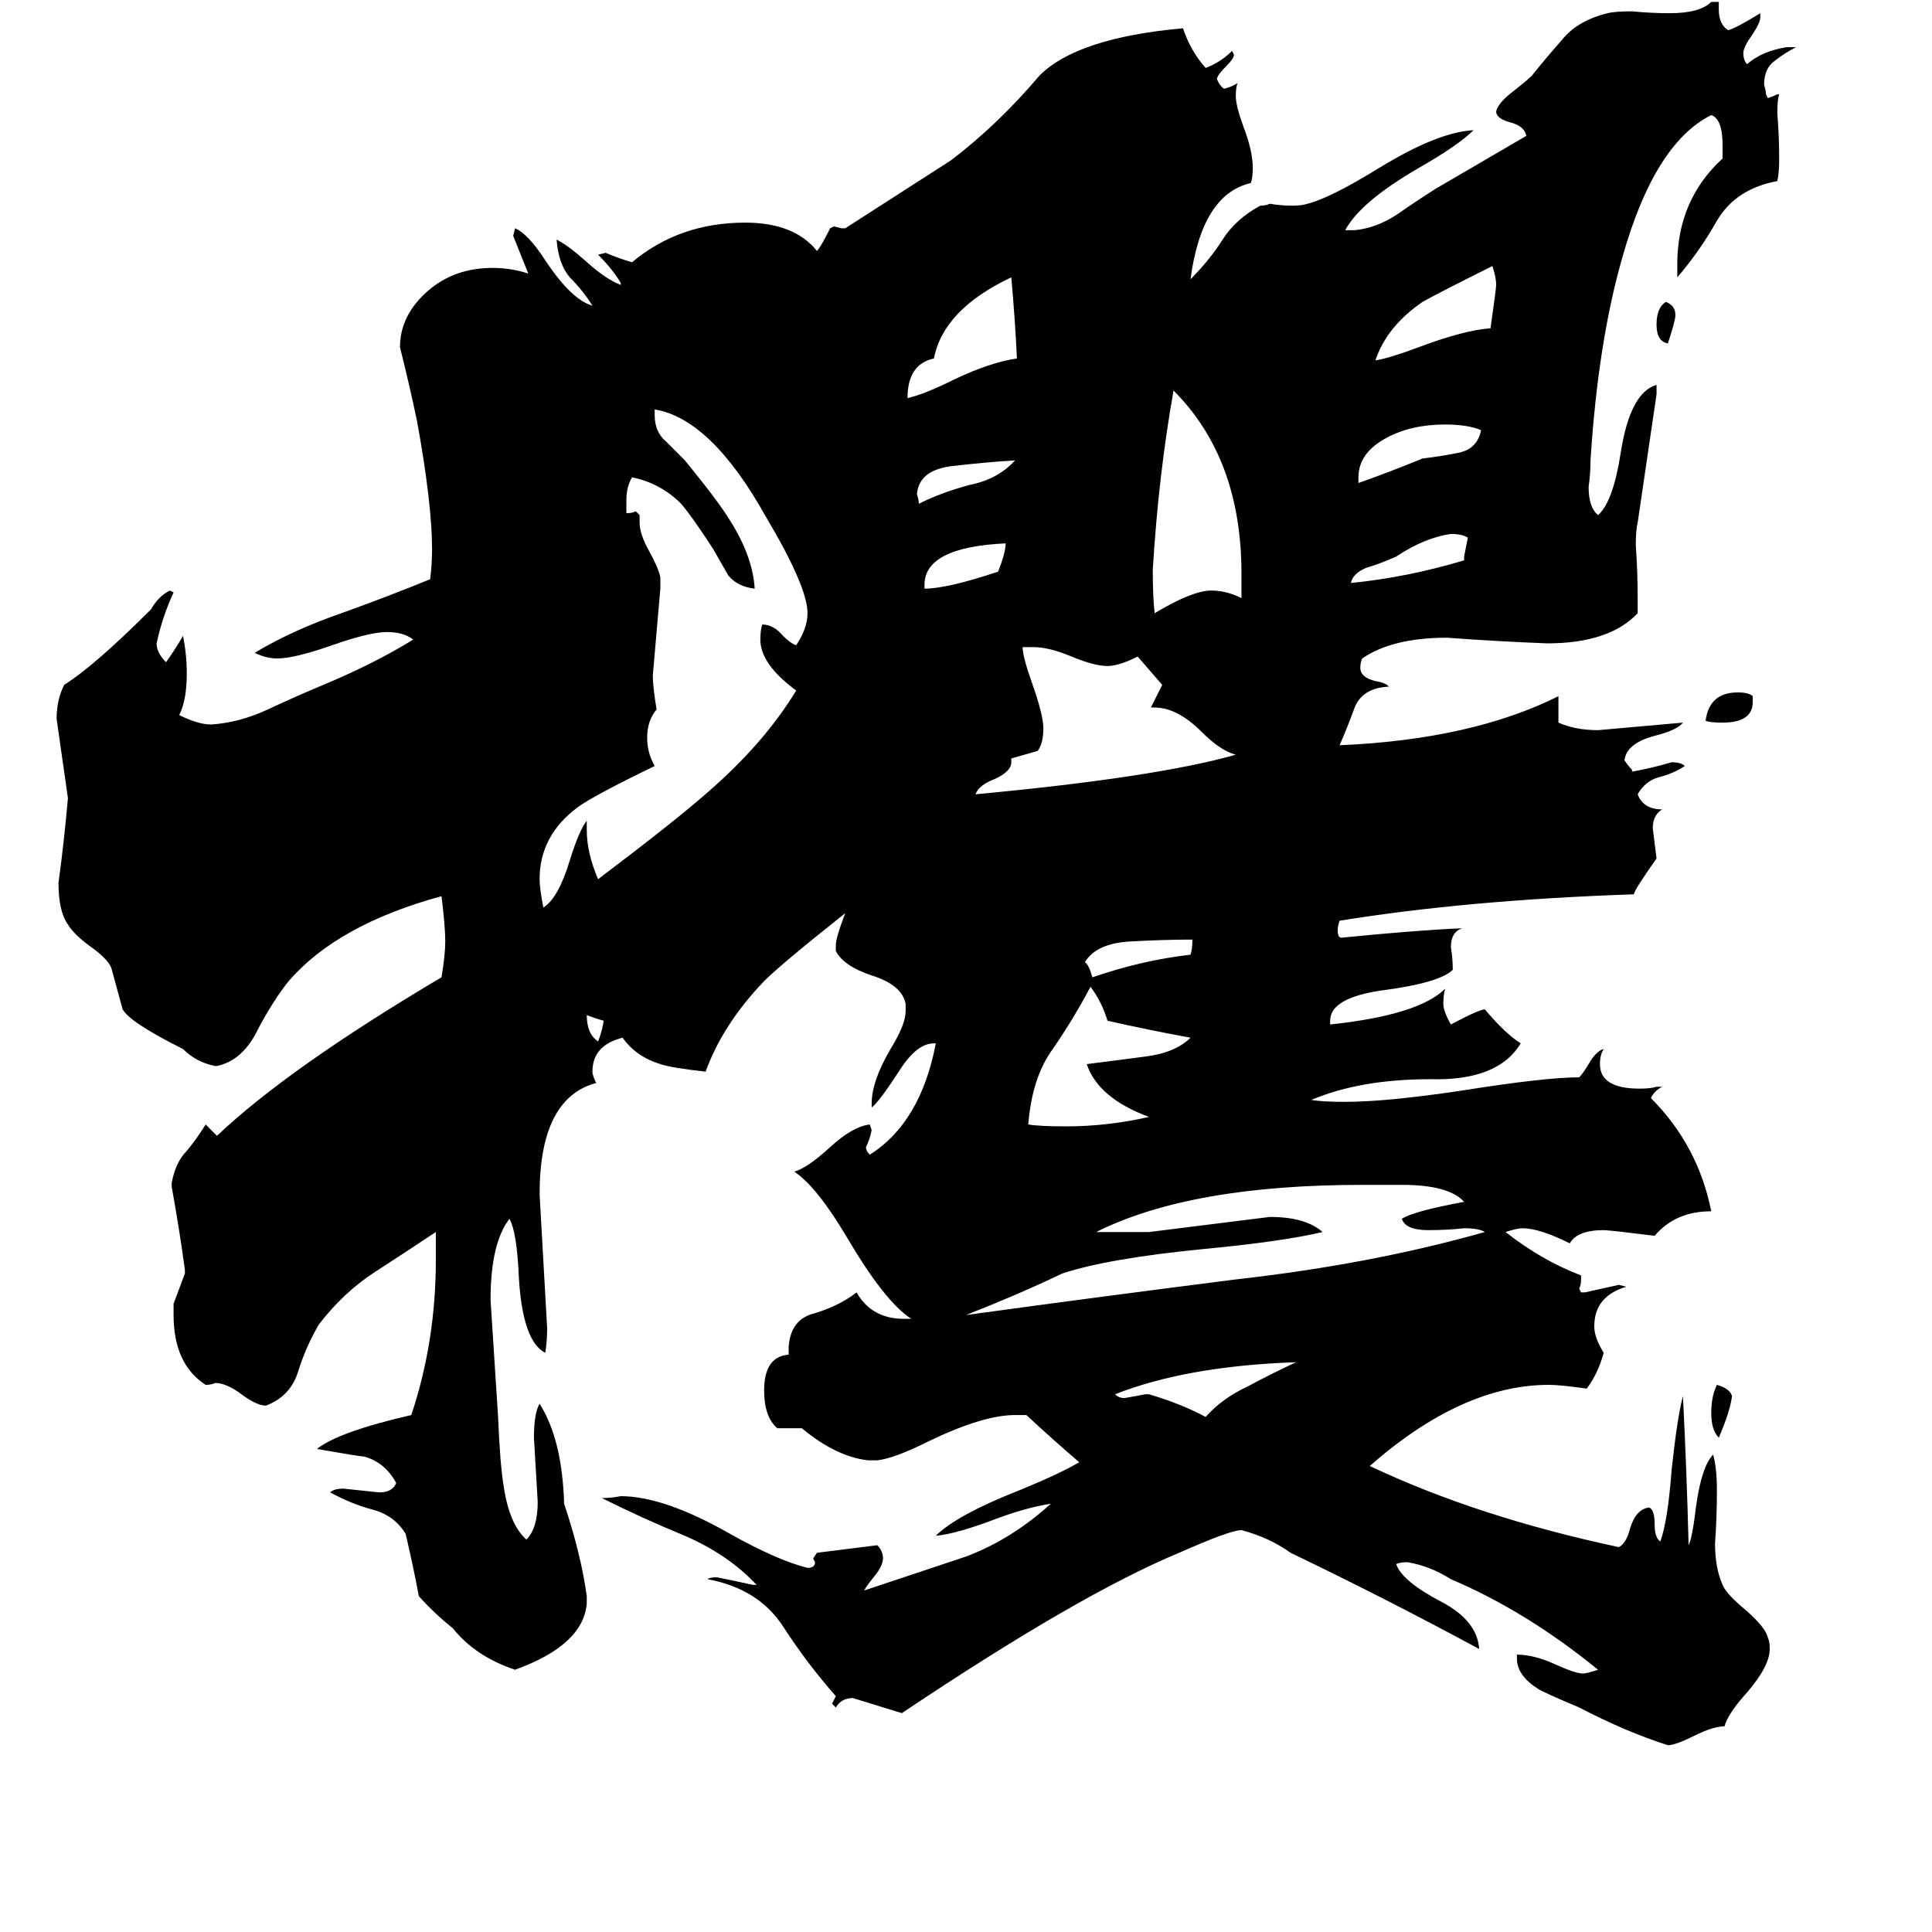 <svg xmlns="http://www.w3.org/2000/svg" viewBox="0 -800 1024 1024">
	<path fill="#000000" d="M320 -259Q316 -260 311 -262Q311 -252 317 -248Q319 -253 320 -259ZM884 -618Q878 -619 878 -628Q878 -637 883 -640Q888 -638 888 -633Q888 -630 884 -618ZM918 -60Q917 -52 911 -38Q907 -42 907 -51Q907 -60 910 -66Q917 -64 918 -60ZM929 -431V-428Q929 -417 913 -417Q906 -417 904 -418Q906 -433 921 -433Q927 -433 929 -431ZM538 -556Q522 -555 505 -553Q487 -551 486 -538Q487 -535 487 -533Q499 -539 514 -543Q529 -546 538 -556ZM632 -302Q617 -302 599 -301Q581 -300 575 -290Q577 -289 579 -282Q605 -291 631 -294Q632 -297 632 -302ZM490 -490V-488Q502 -488 529 -497Q533 -507 533 -512Q490 -510 490 -490ZM776 -503V-505Q777 -510 778 -515Q775 -517 769 -517Q755 -515 740 -505Q731 -501 724 -499Q717 -496 716 -491Q746 -494 776 -503ZM720 -547V-544Q737 -550 754 -557Q763 -558 773 -560Q783 -562 785 -572Q778 -575 766 -575Q748 -575 735 -568Q720 -560 720 -547ZM607 -61H609Q626 -56 639 -49Q648 -59 661 -65Q674 -72 687 -78Q629 -76 591 -61Q593 -59 596 -59Q602 -60 607 -61ZM791 -659Q761 -644 754 -640Q735 -627 729 -609Q736 -610 752 -616Q776 -625 790 -626Q793 -647 793 -649Q793 -653 791 -659ZM539 -610Q538 -631 536 -653Q500 -636 495 -610Q481 -607 481 -589Q490 -591 506 -599Q525 -608 539 -610ZM576 -236Q592 -238 607 -240Q623 -242 631 -250Q609 -254 587 -259Q584 -269 578 -277Q569 -260 558 -244Q547 -229 545 -204Q551 -203 565 -203Q587 -203 609 -208Q582 -218 576 -236ZM658 -483V-496Q658 -557 622 -593Q614 -548 611 -498Q611 -483 612 -475Q632 -487 642 -487Q650 -487 658 -483ZM612 -425H610Q613 -431 616 -437Q610 -444 603 -452Q593 -447 587 -447Q580 -447 568 -452Q556 -457 548 -457H542Q542 -452 547 -438Q553 -421 553 -414Q553 -406 550 -402Q543 -400 536 -398V-396Q536 -391 527 -387Q519 -384 517 -379Q613 -388 655 -400Q647 -402 637 -412Q624 -425 612 -425ZM743 -172H722Q631 -172 581 -147H609Q641 -151 673 -155Q692 -155 701 -147Q680 -142 638 -138Q587 -133 563 -125Q540 -114 512 -103Q585 -113 656 -122Q727 -130 787 -147Q784 -149 776 -149Q767 -148 757 -148Q745 -148 743 -154Q749 -158 776 -163Q768 -172 743 -172ZM311 -365V-360Q311 -348 317 -334Q358 -365 375 -380Q405 -406 422 -434Q403 -448 403 -461Q403 -466 404 -469Q410 -469 415 -463Q419 -459 422 -458Q428 -467 428 -475Q428 -489 406 -526Q377 -578 347 -583V-580Q347 -571 353 -566Q358 -561 363 -556Q381 -534 387 -524Q399 -505 400 -488Q391 -489 386 -495Q382 -502 378 -509Q367 -526 361 -533Q350 -544 335 -547Q332 -542 332 -535V-528Q335 -528 337 -529L339 -527V-523Q339 -517 344 -508Q349 -499 350 -494V-488Q348 -465 346 -442Q346 -436 348 -424Q343 -418 343 -409Q343 -401 347 -394Q314 -378 306 -372Q286 -357 286 -334Q286 -329 288 -319Q296 -324 302 -344Q307 -360 311 -365ZM804 79V77Q813 77 824 82Q835 87 839 87Q841 87 847 85Q809 54 769 37Q758 30 746 28Q742 28 740 29Q743 38 764 49Q783 59 784 74Q734 47 684 23Q673 15 658 11Q652 11 625 23Q572 45 478 108Q465 104 452 100Q446 100 443 105L441 103Q442 101 443 99Q428 82 415 62Q402 42 375 37Q376 36 380 36Q390 38 399 40H401Q386 24 363 14Q341 5 319 -6Q324 -6 329 -7Q352 -7 387 13Q412 27 428 31Q432 31 432 28L431 26L433 23Q449 21 465 19Q468 22 468 26Q468 30 463 36Q459 41 458 43Q488 33 512 25Q536 16 557 -3Q544 -1 528 5Q507 13 496 14Q507 3 540 -10Q562 -19 572 -25Q558 -37 544 -50H538Q521 -50 492 -36Q474 -27 465 -26H460Q443 -28 425 -43H412Q405 -49 405 -63Q405 -81 418 -82V-86Q419 -101 432 -104Q445 -108 454 -115Q462 -101 479 -101H483Q469 -110 449 -144Q433 -171 421 -179Q428 -181 440 -192Q452 -203 461 -204L462 -201Q461 -196 459 -192Q459 -190 461 -188Q488 -205 496 -247H495Q486 -247 477 -233Q466 -216 462 -213V-215Q462 -227 472 -244Q480 -257 480 -264V-268Q478 -278 462 -283Q447 -288 443 -296V-299Q443 -303 448 -316Q414 -289 405 -280Q383 -257 374 -232Q356 -234 350 -236Q337 -240 330 -250Q314 -246 314 -232Q314 -230 316 -226Q286 -218 286 -167Q288 -131 290 -96Q290 -89 289 -83Q277 -89 275 -123Q274 -147 270 -154Q260 -141 260 -111Q262 -80 264 -49Q265 -24 267 -12Q270 8 279 16Q285 10 285 -4Q284 -21 283 -38Q283 -51 286 -56Q298 -37 299 -3Q308 24 311 46V50Q309 72 273 85Q252 78 240 63Q230 55 222 46Q219 30 215 13Q209 3 197 0Q186 -3 175 -9Q177 -11 182 -11Q192 -10 201 -9Q208 -9 210 -14Q204 -25 193 -28Q191 -28 168 -32Q179 -41 218 -50Q231 -89 231 -132V-147Q216 -137 199 -126Q182 -115 169 -98Q162 -86 158 -73Q154 -60 141 -55Q136 -55 128 -61Q120 -67 114 -67Q112 -66 109 -66Q92 -77 92 -103V-109Q95 -117 98 -125V-127Q95 -149 91 -171V-173Q93 -184 99 -190Q104 -196 109 -204Q112 -201 115 -198Q153 -234 234 -282Q236 -294 236 -301Q236 -309 234 -325Q179 -310 153 -280Q145 -270 137 -255Q129 -238 115 -235H114Q104 -237 97 -244Q69 -258 65 -265Q62 -276 59 -287Q57 -292 47 -299Q39 -305 36 -310Q31 -317 31 -332Q34 -354 36 -377Q33 -398 30 -419Q30 -429 34 -437Q50 -447 80 -477Q84 -484 90 -487L92 -486Q86 -473 83 -459Q83 -454 88 -449Q93 -456 97 -463Q99 -453 99 -443Q99 -429 95 -421Q105 -416 112 -416Q127 -417 142 -424Q157 -431 169 -436Q198 -448 219 -461Q214 -465 205 -465Q196 -465 176 -458Q156 -451 147 -451Q141 -451 135 -454Q155 -466 181 -475Q206 -484 228 -493Q229 -501 229 -509Q229 -533 221 -577Q217 -596 212 -616Q212 -633 227 -646Q241 -658 261 -658Q271 -658 280 -655Q276 -665 272 -675L273 -679Q280 -676 289 -662Q303 -641 314 -638Q309 -646 302 -653Q296 -660 295 -673Q301 -670 310 -662Q321 -652 329 -649V-650Q325 -657 317 -665L321 -666Q328 -663 335 -661Q360 -682 395 -682Q421 -682 433 -667Q435 -669 440 -679L442 -680L446 -679H448Q476 -697 504 -715Q529 -734 551 -760Q571 -780 627 -785Q631 -773 639 -764Q647 -767 653 -773L654 -771Q654 -769 650 -765Q645 -760 645 -758L646 -756Q648 -753 649 -753Q653 -754 656 -756Q655 -754 655 -749Q655 -744 659 -733Q664 -720 664 -711Q664 -706 663 -703Q637 -697 631 -652Q641 -662 648 -673Q655 -684 668 -691Q671 -691 673 -692Q679 -691 685 -691Q690 -691 693 -692Q705 -695 731 -711Q762 -730 781 -731Q773 -723 752 -711Q721 -693 713 -678H718Q729 -679 740 -686Q750 -693 761 -700Q785 -714 809 -728Q808 -733 801 -735Q793 -737 793 -741Q794 -745 800 -750Q809 -757 812 -760Q820 -770 828 -779Q836 -789 852 -793Q856 -794 865 -794Q875 -793 885 -793Q901 -793 907 -799H911V-795Q911 -787 916 -784Q920 -785 933 -793V-791Q933 -788 929 -782Q924 -775 924 -772Q924 -768 926 -766Q934 -773 947 -775H952Q946 -772 941 -768Q935 -764 935 -755Q936 -752 936 -750L937 -748Q940 -749 942 -750H943Q942 -747 942 -740Q943 -728 943 -716Q943 -708 942 -704Q920 -700 910 -683Q901 -667 889 -653V-660Q889 -694 913 -716V-723Q913 -737 907 -739Q877 -724 860 -664Q847 -619 843 -556Q843 -549 842 -542Q842 -531 847 -527Q855 -534 859 -560Q864 -592 878 -596V-591Q873 -557 868 -523Q867 -519 867 -511Q868 -497 868 -483V-475Q853 -459 820 -459Q794 -460 767 -462Q738 -462 722 -451Q721 -449 721 -446Q721 -441 729 -439Q735 -438 736 -436H735Q722 -435 718 -425Q714 -414 710 -405Q780 -408 826 -431V-417Q835 -413 847 -413Q870 -415 892 -417Q889 -413 877 -410Q862 -406 861 -397Q863 -394 865 -392V-391Q876 -393 886 -396Q891 -396 893 -394Q887 -390 879 -388Q872 -386 868 -379Q871 -371 881 -371Q876 -368 876 -361Q877 -353 878 -345Q866 -328 866 -326Q778 -323 710 -312Q709 -309 709 -307Q709 -303 711 -303Q751 -307 775 -308Q769 -306 769 -298Q770 -292 770 -286Q763 -279 732 -275Q705 -271 705 -259V-257Q752 -262 766 -276Q765 -273 765 -268Q765 -264 769 -257Q784 -265 787 -265Q798 -252 806 -247Q794 -227 758 -228Q721 -228 695 -217Q701 -216 713 -216Q735 -216 775 -222Q819 -229 837 -229Q839 -231 842 -236Q846 -243 850 -244Q848 -241 848 -236Q848 -223 869 -223Q875 -223 878 -224H881Q877 -222 875 -218Q900 -193 907 -158Q888 -158 877 -145Q853 -148 850 -148Q836 -148 832 -141Q816 -149 807 -149Q804 -149 798 -147Q817 -132 838 -124V-122Q838 -119 837 -117L838 -115H840Q849 -117 858 -119L862 -118Q845 -113 845 -97Q845 -91 850 -83Q847 -72 841 -64Q827 -66 821 -66Q775 -66 726 -23Q783 4 858 20Q862 18 864 10Q867 0 874 -1Q877 0 877 8Q877 15 880 17Q884 6 886 -21Q889 -49 892 -60Q894 -20 895 19Q897 15 899 -2Q902 -23 908 -29Q910 -22 910 -10Q910 4 909 18Q909 31 913 40Q915 45 926 54Q936 63 937 68Q938 70 938 74Q938 83 926 97Q916 108 914 115Q908 115 898 120Q888 125 884 125Q862 118 837 105Q818 97 815 95Q804 88 804 79Z"/>
</svg>